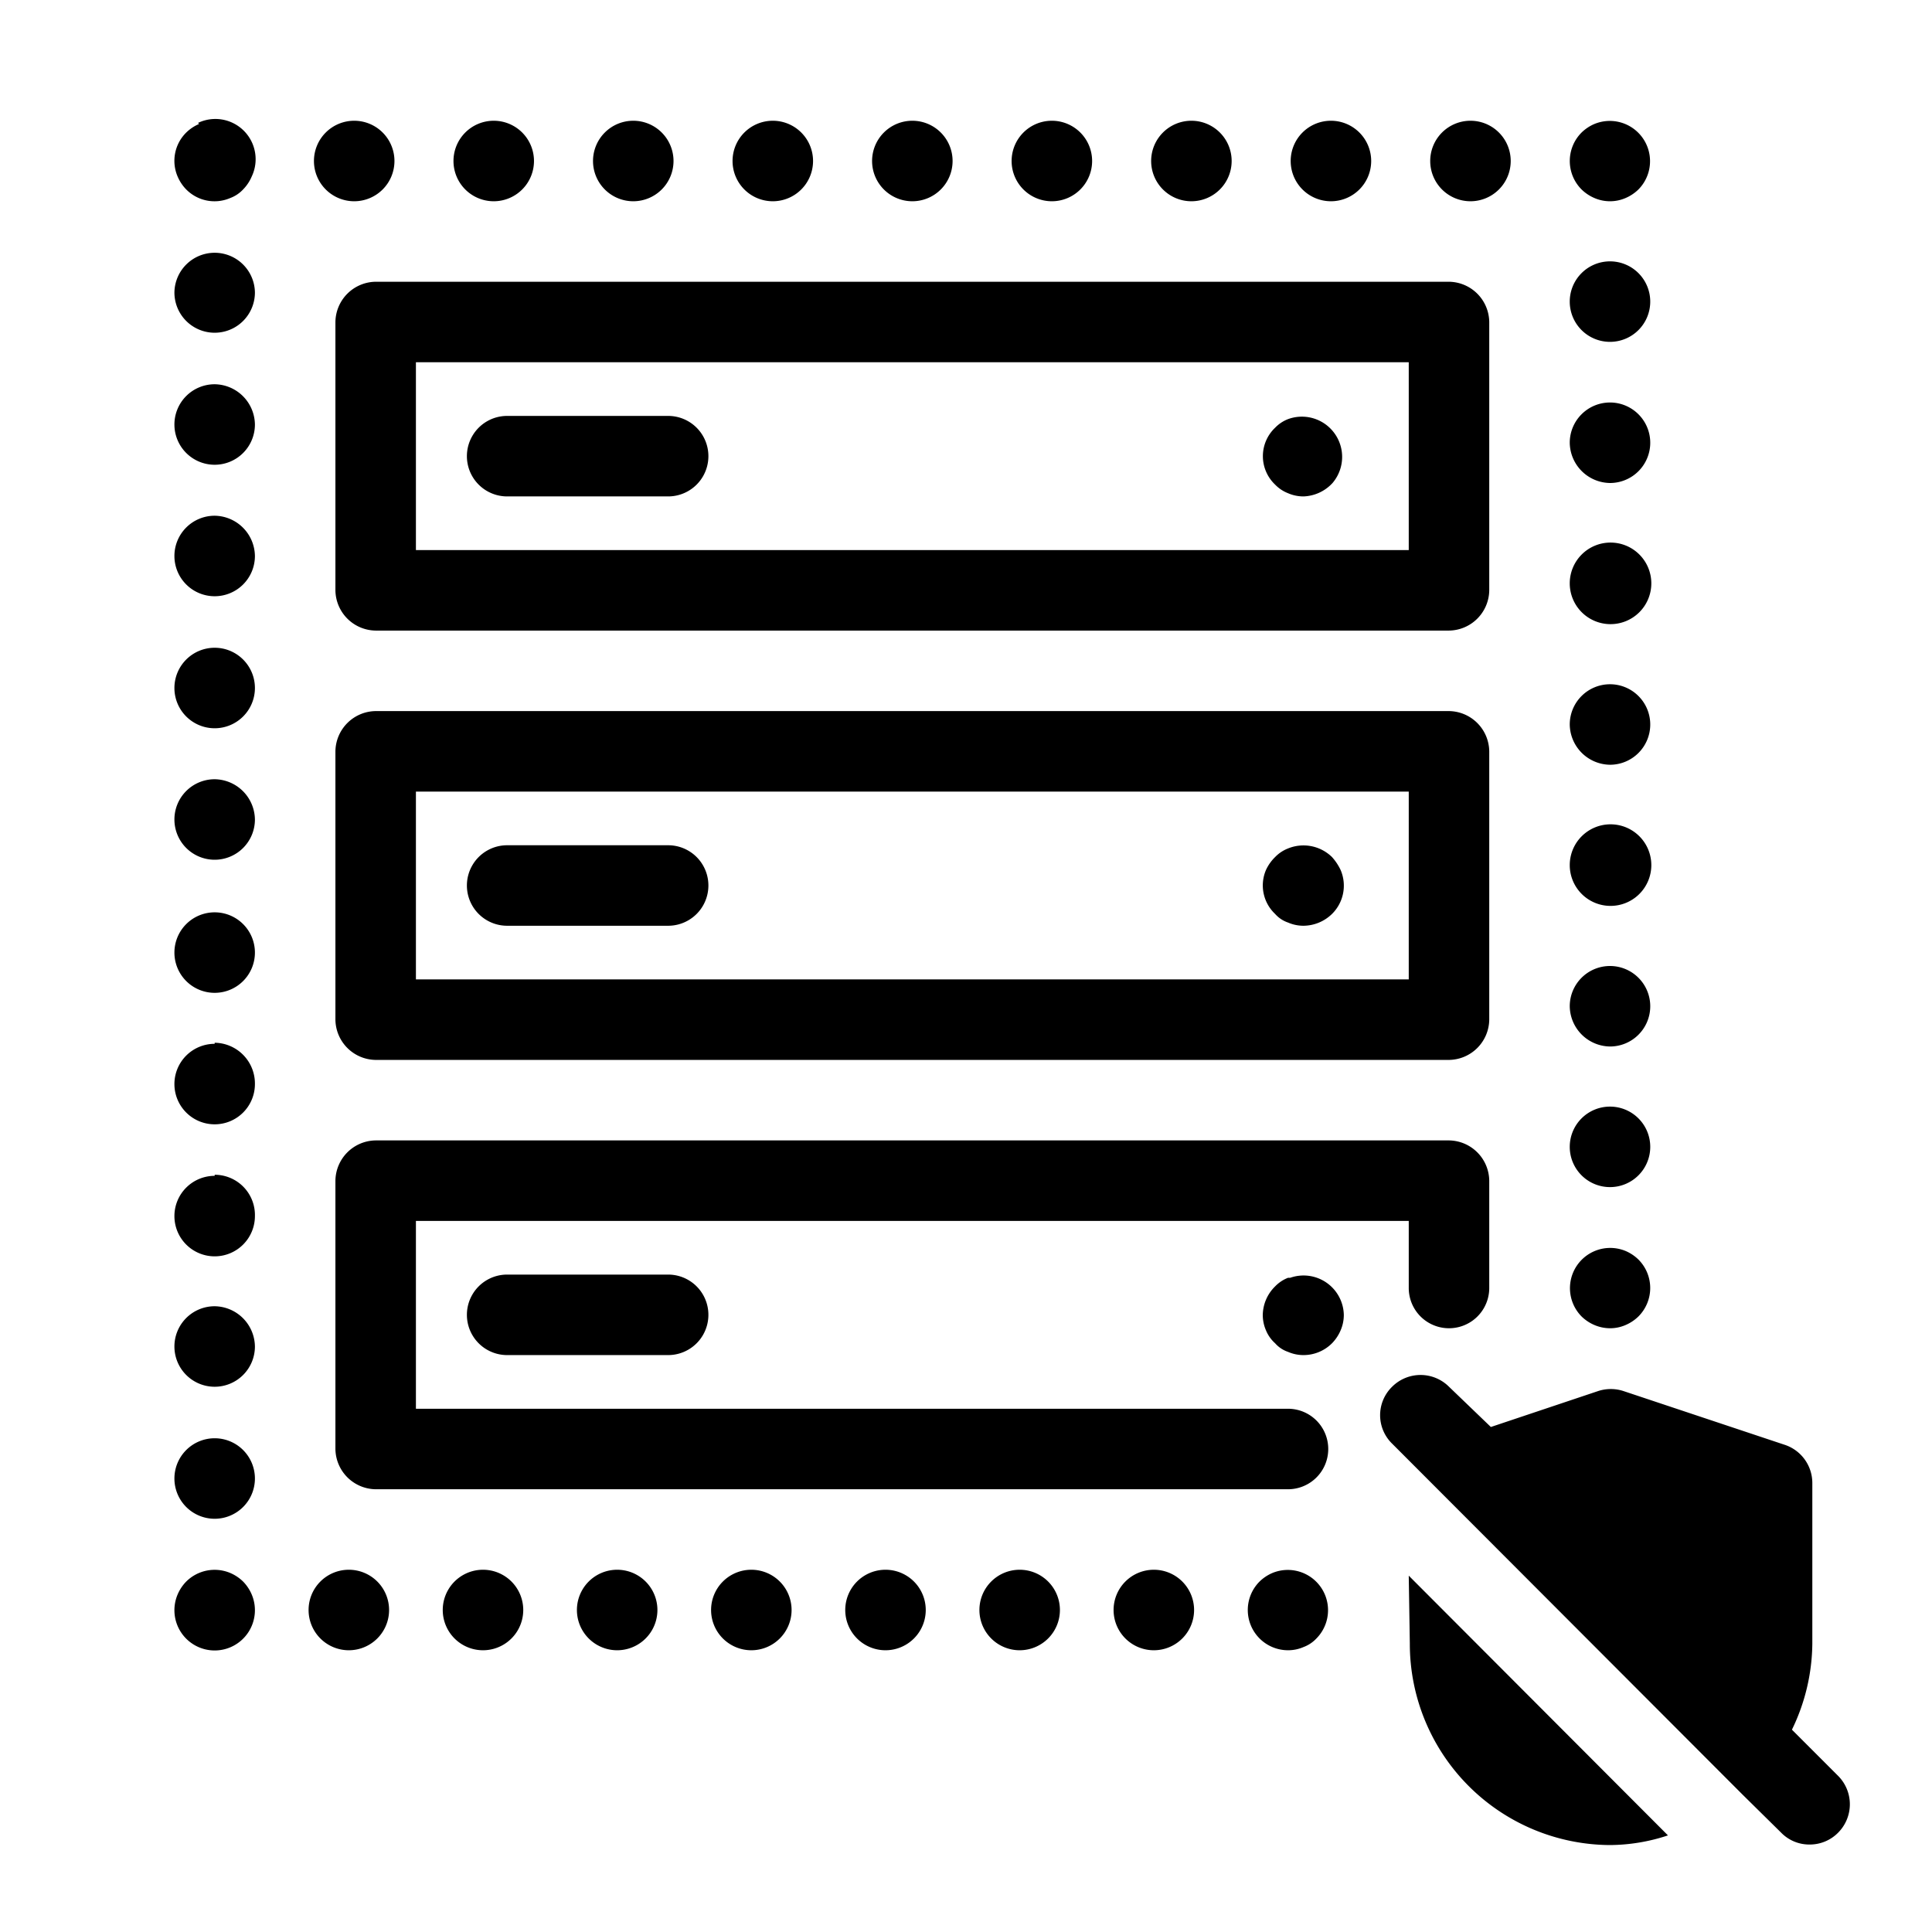 <svg data-name="Layer 1" xmlns="http://www.w3.org/2000/svg" width="36" height="36" viewBox="0 0 36 36"><title>Icon-Red_Hat-Hardware-Virtual_Server_Stack_Unsecured-A-Black-RGB</title><path d="M9.45 17.25h3a.75.75 0 0 0 0-1.5h-3a.75.75 0 0 0 0 1.5zM27.75 6a.76.76 0 0 0-.75-.75H7a.76.76 0 0 0-.75.75v5a.76.76 0 0 0 .75.75h20a.76.76 0 0 0 .75-.75zm-1.5 4.25H7.75v-3.5h18.5zm.75 3H7a.76.76 0 0 0-.75.75v5a.76.76 0 0 0 .75.75h20a.76.76 0 0 0 .75-.75v-5a.76.76 0 0 0-.75-.75zm-.75 5H7.75v-3.5h18.5zM24 17.19a.72.72 0 0 0 .29.06.77.77 0 0 0 .53-.22.74.74 0 0 0 .16-.82 1 1 0 0 0-.16-.24.76.76 0 0 0-.82-.16.67.67 0 0 0-.24.16.81.81 0 0 0-.17.24.73.73 0 0 0 .17.82.56.56 0 0 0 .24.16zM19.6 3.75a.75.75 0 1 0-.75-.75.75.75 0 0 0 .75.75zm-5.2 0a.75.75 0 1 0-.75-.75.75.75 0 0 0 .75.75zm2.6 0a.75.75 0 1 0-.75-.75.75.75 0 0 0 .75.75zm5.2 0a.75.75 0 1 0-.75-.75.75.75 0 0 0 .75.75zm2.6 0a.75.75 0 1 0-.75-.75.75.75 0 0 0 .75.75zm-13 0a.75.75 0 1 0-.75-.75.75.75 0 0 0 .75.75zM30 6.37a.75.75 0 1 0-.75-.74.75.75 0 0 0 .75.74zm0 10.51a.76.76 0 1 0-.75-.76.76.76 0 0 0 .75.76zm0-5.25a.76.76 0 1 0-.75-.75.76.76 0 0 0 .75.75zm0 2.62a.75.75 0 1 0-.75-.75.76.76 0 0 0 .75.75zM30 9a.75.75 0 1 0-.75-.75A.76.76 0 0 0 30 9zm-20.55.25h3a.75.75 0 0 0 0-1.5h-3a.75.75 0 0 0 0 1.5zm-.25-5.5A.75.75 0 1 0 8.45 3a.75.75 0 0 0 .75.75zm20.51-.06a.73.73 0 0 0 .58 0 .78.78 0 0 0 .24-.16.75.75 0 0 0-.82-1.22.78.78 0 0 0-.24.16.75.75 0 0 0 0 1.06.78.78 0 0 0 .24.16zM24 9.19a.72.72 0 0 0 .29.06.77.77 0 0 0 .54-.25.75.75 0 0 0-.83-1.19.67.67 0 0 0-.24.16.73.73 0 0 0 0 1.06.67.67 0 0 0 .24.16zm6 10.31a.75.75 0 1 0-.75-.75.76.76 0 0 0 .75.75zM27.4 3.75a.75.75 0 1 0-.75-.75.75.75 0 0 0 .75.75zm2.31 20.94a.75.75 0 0 0 .29.06.72.72 0 0 0 .29-.06.78.78 0 0 0 .24-.16.75.75 0 0 0 0-1.06.78.78 0 0 0-.24-.16.75.75 0 0 0-.82 1.22.78.78 0 0 0 .24.16zm.29-2.57a.75.75 0 1 0-.75-.75.75.75 0 0 0 .75.75zm-26-7.6a.75.75 0 1 0 .75.75.76.76 0 0 0-.75-.75zm19.71 14.79a.78.78 0 0 0-.24.16.75.75 0 0 0 .53 1.28.72.72 0 0 0 .29-.06.63.63 0 0 0 .24-.16.75.75 0 0 0-.82-1.22zm-7.21-.06a.75.75 0 0 0 0 1.5.75.75 0 0 0 0-1.5zm5 0a.75.75 0 1 0 .75.75.75.75 0 0 0-.75-.75zm-2.5 0a.75.75 0 1 0 .75.75.75.75 0 0 0-.75-.75zm-5 0a.75.75 0 1 0 .75.75.75.75 0 0 0-.75-.75zm-5 0a.75.75 0 0 0 0 1.5.75.75 0 0 0 0-1.5zm2.5 0a.75.75 0 0 0 0 1.5.75.75 0 0 0 0-1.5zm14.77 1.38A3.75 3.75 0 0 0 30 34.38a3.49 3.49 0 0 0 1.08-.18l-4.83-4.84zM24 26.25H7.75v-3.5h18.5V24a.75.75 0 0 0 1.5 0v-2a.76.76 0 0 0-.75-.75H7a.76.76 0 0 0-.75.75v5a.76.76 0 0 0 .75.75h17a.75.75 0 0 0 0-1.5zm10.25 6.84l-.86-.86a3.73 3.73 0 0 0 .38-1.6v-3a.75.75 0 0 0-.52-.71l-3-1a.76.76 0 0 0-.47 0l-2 .67-.78-.75a.75.75 0 0 0-1.06 0 .74.74 0 0 0 0 1.06l6.53 6.54.72.71a.73.73 0 0 0 .53.22.74.74 0 0 0 .53-.22.75.75 0 0 0 0-1.06zm-24.8-9.34a.75.75 0 0 0 0 1.5h3a.75.75 0 1 0 0-1.5zm14.55.06a.67.67 0 0 0-.24.16.76.76 0 0 0-.23.53.72.72 0 0 0 .06.29.66.66 0 0 0 .17.24.56.56 0 0 0 .24.16.72.72 0 0 0 .29.06.75.75 0 0 0 .53-.22.78.78 0 0 0 .16-.24.72.72 0 0 0 .06-.29.75.75 0 0 0-1-.69zm-20 .53a.75.75 0 1 0 .75.75.76.76 0 0 0-.75-.75zM4 17a.75.75 0 1 0 .75.75A.75.75 0 0 0 4 17zm0 4.91a.75.75 0 1 0 .75.75.75.75 0 0 0-.75-.77zm0-2.46a.75.75 0 1 0 .75.75.76.76 0 0 0-.75-.77zm2.6-15.7A.75.75 0 1 0 5.85 3a.75.75 0 0 0 .75.75zM4 26.8a.75.75 0 1 0 .75.75.75.75 0 0 0-.75-.75zm.53 2.67a.78.78 0 0 0-.24-.16.75.75 0 0 0-.82.16.78.78 0 0 0-.16.24.75.75 0 1 0 1.38 0 .78.78 0 0 0-.16-.24zM4 7.16a.75.75 0 1 0 .75.75.76.76 0 0 0-.75-.75zm-.29-4.85a.78.78 0 0 0-.24.16.74.74 0 0 0-.16.82.78.78 0 0 0 .16.24.74.74 0 0 0 .82.16.63.63 0 0 0 .24-.16.78.78 0 0 0 .16-.24.75.75 0 0 0-1-1zM4 12.07a.75.75 0 1 0 .75.75.75.75 0 0 0-.75-.75zm0-7.36a.75.75 0 0 0-.75.74.75.75 0 1 0 1.5 0A.75.75 0 0 0 4 4.71zm0 4.9a.75.75 0 1 0 .75.75.76.76 0 0 0-.75-.75zm2.5 19.64a.75.75 0 1 0 .75.75.75.75 0 0 0-.75-.75z"/></svg>